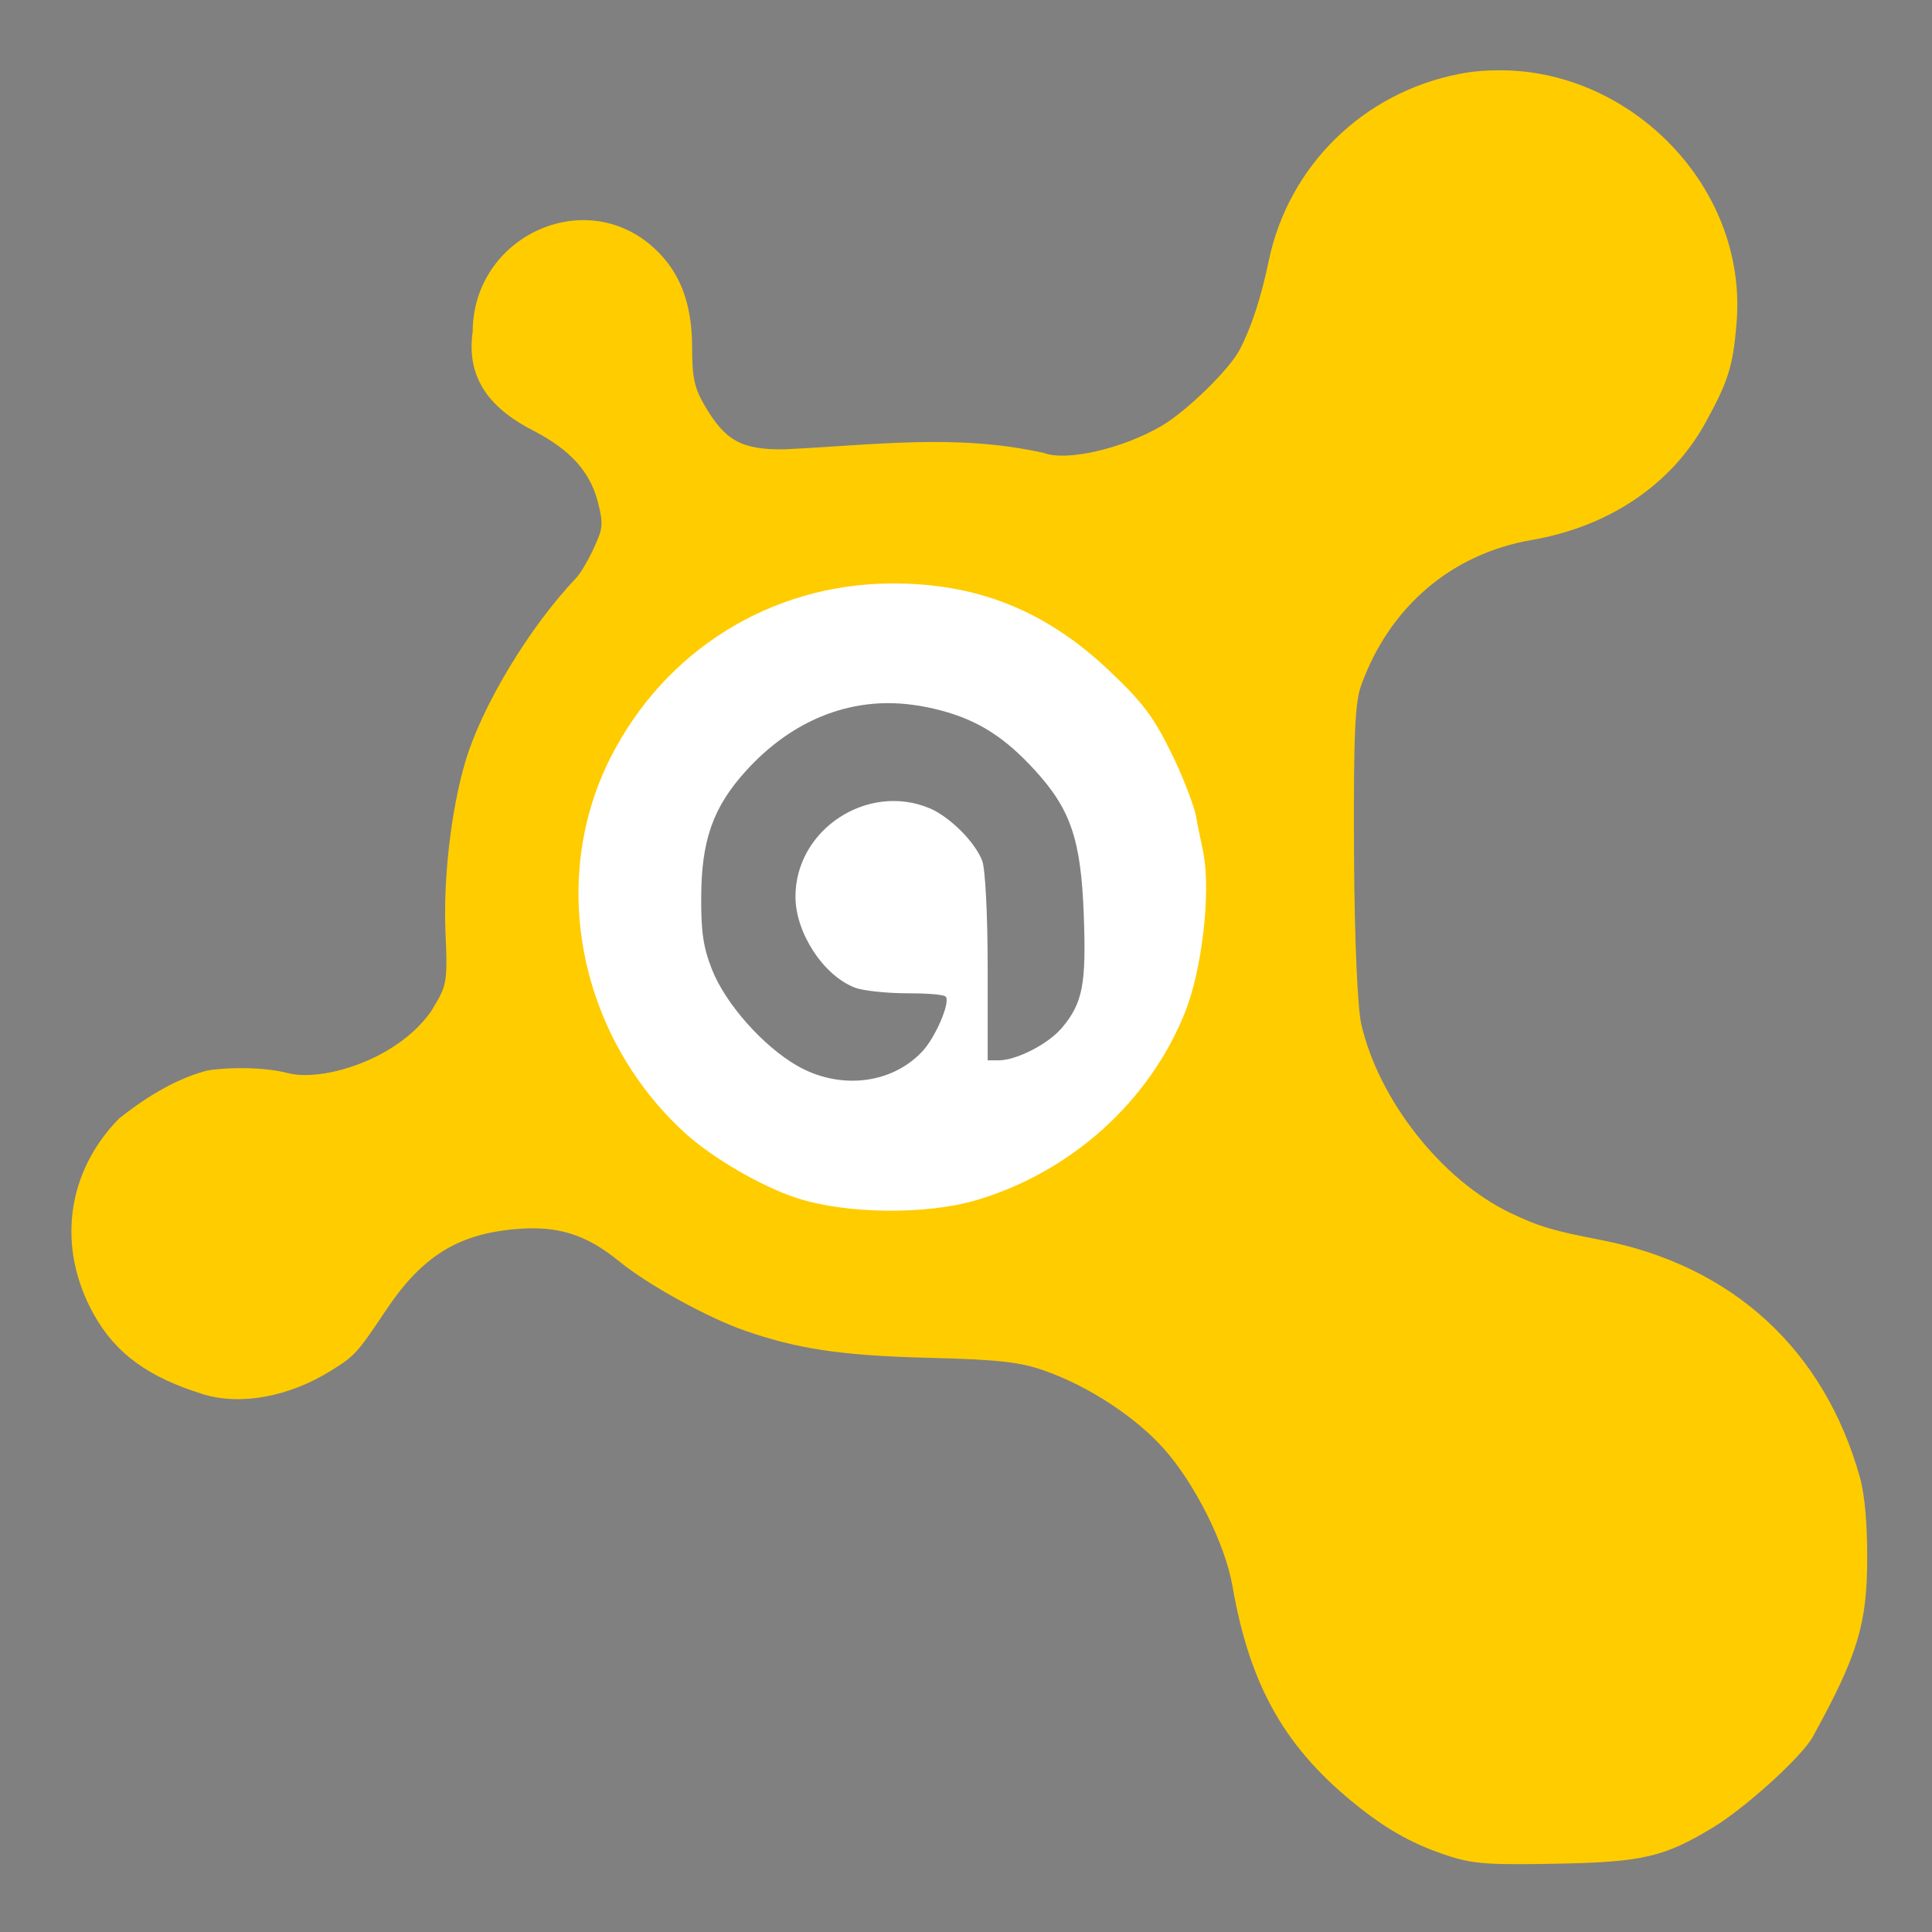 <?xml version="1.0" encoding="UTF-8" standalone="no"?>
<!-- Created with Inkscape (http://www.inkscape.org/) -->

<svg
   xmlns:dc="http://purl.org/dc/elements/1.1/"
   xmlns:cc="http://creativecommons.org/ns#"
   xmlns:rdf="http://www.w3.org/1999/02/22-rdf-syntax-ns#"
   xmlns:svg="http://www.w3.org/2000/svg"
   xmlns="http://www.w3.org/2000/svg"
   xmlns:xlink="http://www.w3.org/1999/xlink"
   xmlns:sodipodi="http://sodipodi.sourceforge.net/DTD/sodipodi-0.dtd"
   xmlns:inkscape="http://www.inkscape.org/namespaces/inkscape"
   width="128"
   height="128"
   id="svg4230"
   version="1.1"
   inkscape:version="0.48.5 r10040"
   sodipodi:docname="avastgui.svg">
  <rect width="100%" height="100%" fill="#808080" stroke="none"/>
  <defs
     id="defs4232">
    <linearGradient
       id="linearGradient6075"
       inkscape:collect="always">
      <stop
         id="stop6077"
         offset="0"
         style="stop-color:#ec7928;stop-opacity:1" />
      <stop
         id="stop6079"
         offset="1"
         style="stop-color:#f29e34;stop-opacity:1" />
    </linearGradient>
    <linearGradient
       gradientUnits="userSpaceOnUse"
       y2="1007.44"
       x2="37.958"
       y1="1049.344"
       x1="37.958"
       id="linearGradient6081"
       xlink:href="#linearGradient6075"
       inkscape:collect="always"
       gradientTransform="translate(3.59375e-6,5.9076172e-5)" />
  </defs>
  <sodipodi:namedview
     id="base"
     pagecolor="#ffffff"
     bordercolor="#666666"
     borderopacity="1.0"
     inkscape:pageopacity="0.0"
     inkscape:pageshadow="2"
     inkscape:zoom="3.9957626"
     inkscape:cx="83.90743"
     inkscape:cy="62.659123"
     inkscape:document-units="px"
     inkscape:current-layer="layer1"
     showgrid="false"
     inkscape:showpageshadow="false"
     borderlayer="true"
     inkscape:window-width="1366"
     inkscape:window-height="744"
     inkscape:window-x="0"
     inkscape:window-y="24"
     inkscape:window-maximized="1" />
  <g
     inkscape:label="Capa 1"
     inkscape:groupmode="layer"
     id="layer1"
     transform="translate(0,-924.362)">
    <g
       transform="translate(-631.552,396.702)"
       id="text6661"
       style="font-size:10px;font-style:normal;font-variant:normal;font-weight:normal;font-stretch:normal;line-height:125%;letter-spacing:0px;word-spacing:0px;fill:#000000;fill-opacity:1;stroke:none;font-family:Decker;-inkscape-font-specification:Decker" />
    <path
       style="fill:#ffcc00;fill-opacity:1"
       d="m 99.316,929.021 c -0.903,0 -1.725,0.059 -2.643,0.242 -6.369,1.239 -11.306,6.1 -12.614,12.374 -0.511,2.451 -1.136,4.367 -1.922,5.887 -0.668,1.292 -3.491,4.063 -5.166,5.046 -2.587,1.519 -6.306,2.373 -7.809,1.802 -5.798,-1.295 -11.235,-0.523 -17.18,-0.242 -2.906,0.046 -3.96,-0.621 -5.286,-2.883 -0.674,-1.151 -0.841,-1.817 -0.841,-3.845 0,-2.936 -0.798,-5.027 -2.523,-6.607 -4.591,-4.206 -11.988,-0.758 -12.014,5.526 -0.474,3.271 1.348,5.222 4.085,6.607 2.388,1.257 3.681,2.668 4.205,4.685 0.398,1.533 0.306,1.798 -0.24,3.004 -0.332,0.733 -0.861,1.684 -1.201,2.042 -3.123,3.282 -6.242,8.491 -7.328,12.134 -0.953,3.197 -1.484,7.81 -1.322,11.413 0.153,3.377 0.068,3.467 -0.961,5.166 -2.292,3.256 -7.261,4.674 -9.491,4.085 -1.932,-0.514 -4.915,-0.315 -5.526,-0.119 -2.154,0.613 -4.09,1.892 -5.646,3.123 -3.501,3.568 -4.144,8.546 -1.682,12.975 1.464,2.632 3.643,4.173 7.208,5.286 2.527,0.789 5.754,0.174 8.53,-1.562 1.508,-0.943 1.685,-1.082 3.604,-3.965 2.402,-3.607 4.79,-5.082 8.65,-5.406 2.765,-0.233 4.637,0.356 6.848,2.162 1.851,1.514 5.826,3.71 8.289,4.566 3.438,1.193 6.297,1.656 12.134,1.802 4.739,0.119 6.084,0.283 7.689,0.841 2.971,1.035 6.07,3.091 7.929,5.166 2.048,2.285 4.069,6.288 4.565,9.13 1.162,6.661 3.51,10.791 8.41,14.657 1.949,1.538 3.649,2.49 6.007,3.244 1.643,0.525 2.843,0.558 7.088,0.48 5.69,-0.105 7.098,-0.448 10.332,-2.402 2.141,-1.296 5.881,-4.687 6.608,-6.007 3.002,-5.455 3.604,-7.482 3.604,-11.894 0,-2.165 -0.144,-4.08 -0.481,-5.286 -2.365,-8.456 -8.423,-14.041 -17.18,-15.738 -3.045,-0.59 -4.058,-0.863 -6.007,-1.802 -4.544,-2.19 -8.692,-7.47 -9.851,-12.494 -0.232,-1.007 -0.451,-5.373 -0.481,-11.413 -0.038,-7.971 0.08,-9.948 0.481,-11.053 1.876,-5.171 5.949,-8.685 11.293,-9.611 5.125,-0.887 9.265,-3.665 11.533,-7.809 1.469,-2.684 1.804,-3.649 2.042,-6.607 0.723,-8.977 -7.012,-16.751 -15.738,-16.701 z"
       id="path2999" />
    <path
       style="fill:#ffffff;fill-opacity:1"
       d="m 58.95,963.019 c 5.797,-0.05 10.379,1.8 14.657,5.887 2.181,2.083 2.857,3.003 4.085,5.526 0.805,1.656 1.471,3.497 1.562,4.085 0.091,0.588 0.342,1.651 0.481,2.403 0.488,2.653 -0.104,7.672 -1.201,10.452 -2.355,5.962 -7.574,10.636 -13.816,12.494 -3.312,0.986 -8.584,0.942 -11.894,-0.119 -2.333,-0.747 -5.641,-2.674 -7.448,-4.325 -6.98,-6.379 -9.08,-16.67 -4.926,-24.868 3.612,-7.127 10.641,-11.469 18.501,-11.534 z"
       id="path2997" />
    <path
       style="fill:#000000;fill-opacity:0.498"
       d="m 58.71,970.948 c -3.455,0.046 -6.648,1.597 -9.251,4.445 -2.249,2.461 -2.987,4.682 -3.003,8.409 -0.01,2.307 0.135,3.333 0.721,4.806 0.905,2.278 3.383,5.069 5.646,6.367 2.773,1.59 6.229,1.248 8.289,-0.961 0.863,-0.925 1.829,-3.171 1.562,-3.604 -0.106,-0.169 -1.324,-0.242 -2.643,-0.242 -1.319,0 -2.86,-0.174 -3.364,-0.361 -2.121,-0.802 -3.951,-3.644 -3.965,-6.007 -0.026,-4.481 4.788,-7.616 8.89,-5.887 1.325,0.559 3.012,2.232 3.484,3.484 0.199,0.527 0.36,3.538 0.36,7.088 l 0,6.127 0.721,0 c 1.182,0 3.285,-1.07 4.205,-2.163 1.39,-1.652 1.606,-2.919 1.442,-7.449 -0.184,-5.044 -0.879,-7.023 -3.244,-9.611 -1.923,-2.104 -3.691,-3.298 -6.247,-3.964 -1.202,-0.32 -2.452,-0.49 -3.604,-0.478 z"
       id="path933" />
  </g>
</svg>
